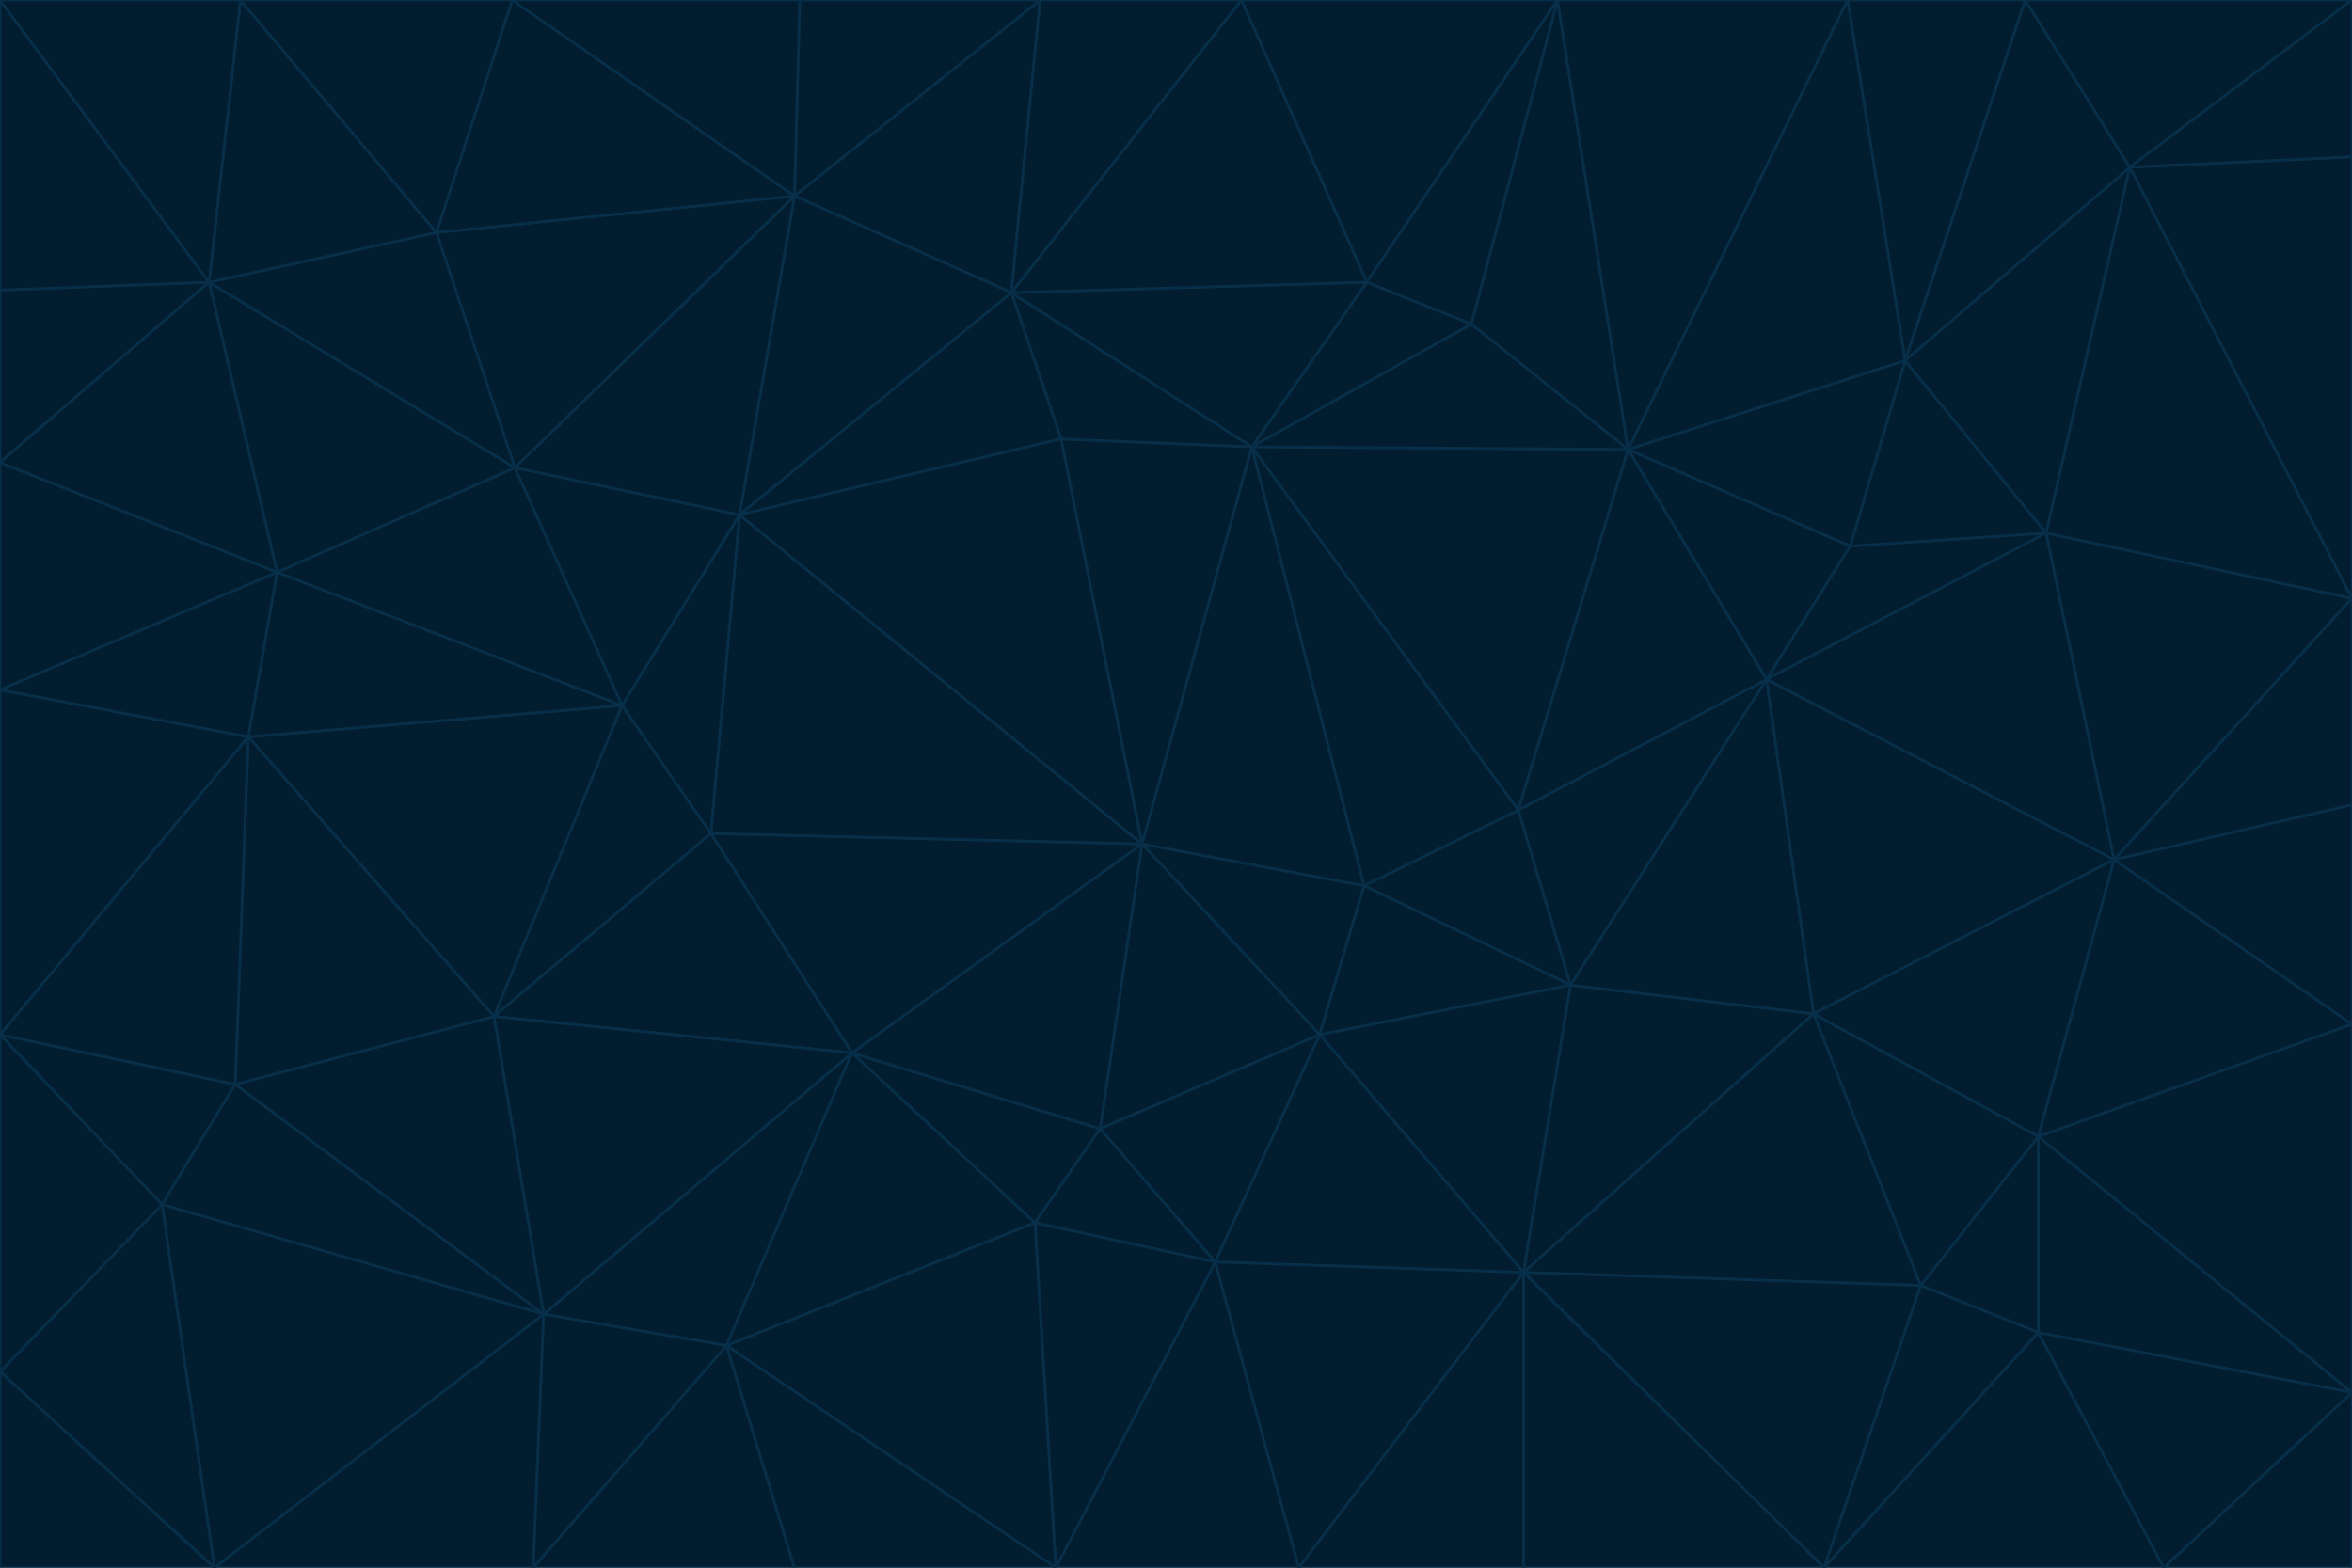 <svg id="visual" viewBox="0 0 900 600" width="900" height="600" xmlns="http://www.w3.org/2000/svg" xmlns:xlink="http://www.w3.org/1999/xlink" version="1.1"><g stroke-width="1" stroke-linejoin="bevel"><path d="M437 323L505 396L522 339Z" fill="#031d30" stroke="#082f49"></path><path d="M437 323L421 432L505 396Z" fill="#031d30" stroke="#082f49"></path><path d="M601 377L581 310L522 339Z" fill="#031d30" stroke="#082f49"></path><path d="M522 339L479 171L437 323Z" fill="#031d30" stroke="#082f49"></path><path d="M421 432L465 483L505 396Z" fill="#031d30" stroke="#082f49"></path><path d="M505 396L601 377L522 339Z" fill="#031d30" stroke="#082f49"></path><path d="M583 487L601 377L505 396Z" fill="#031d30" stroke="#082f49"></path><path d="M326 403L396 468L421 432Z" fill="#031d30" stroke="#082f49"></path><path d="M421 432L396 468L465 483Z" fill="#031d30" stroke="#082f49"></path><path d="M437 323L326 403L421 432Z" fill="#031d30" stroke="#082f49"></path><path d="M465 483L583 487L505 396Z" fill="#031d30" stroke="#082f49"></path><path d="M581 310L479 171L522 339Z" fill="#031d30" stroke="#082f49"></path><path d="M437 323L272 319L326 403Z" fill="#031d30" stroke="#082f49"></path><path d="M479 171L406 168L437 323Z" fill="#031d30" stroke="#082f49"></path><path d="M283 197L272 319L437 323Z" fill="#031d30" stroke="#082f49"></path><path d="M583 487L694 388L601 377Z" fill="#031d30" stroke="#082f49"></path><path d="M601 377L676 260L581 310Z" fill="#031d30" stroke="#082f49"></path><path d="M581 310L623 172L479 171Z" fill="#031d30" stroke="#082f49"></path><path d="M694 388L676 260L601 377Z" fill="#031d30" stroke="#082f49"></path><path d="M676 260L623 172L581 310Z" fill="#031d30" stroke="#082f49"></path><path d="M479 171L387 112L406 168Z" fill="#031d30" stroke="#082f49"></path><path d="M404 600L497 600L465 483Z" fill="#031d30" stroke="#082f49"></path><path d="M465 483L497 600L583 487Z" fill="#031d30" stroke="#082f49"></path><path d="M583 487L735 492L694 388Z" fill="#031d30" stroke="#082f49"></path><path d="M404 600L465 483L396 468Z" fill="#031d30" stroke="#082f49"></path><path d="M623 172L563 124L479 171Z" fill="#031d30" stroke="#082f49"></path><path d="M387 112L283 197L406 168Z" fill="#031d30" stroke="#082f49"></path><path d="M406 168L283 197L437 323Z" fill="#031d30" stroke="#082f49"></path><path d="M283 197L238 270L272 319Z" fill="#031d30" stroke="#082f49"></path><path d="M208 503L278 515L326 403Z" fill="#031d30" stroke="#082f49"></path><path d="M563 124L523 108L479 171Z" fill="#031d30" stroke="#082f49"></path><path d="M189 389L326 403L272 319Z" fill="#031d30" stroke="#082f49"></path><path d="M326 403L278 515L396 468Z" fill="#031d30" stroke="#082f49"></path><path d="M278 515L404 600L396 468Z" fill="#031d30" stroke="#082f49"></path><path d="M523 108L387 112L479 171Z" fill="#031d30" stroke="#082f49"></path><path d="M497 600L583 600L583 487Z" fill="#031d30" stroke="#082f49"></path><path d="M676 260L708 209L623 172Z" fill="#031d30" stroke="#082f49"></path><path d="M623 172L596 0L563 124Z" fill="#031d30" stroke="#082f49"></path><path d="M783 204L708 209L676 260Z" fill="#031d30" stroke="#082f49"></path><path d="M238 270L189 389L272 319Z" fill="#031d30" stroke="#082f49"></path><path d="M698 600L735 492L583 487Z" fill="#031d30" stroke="#082f49"></path><path d="M694 388L809 329L676 260Z" fill="#031d30" stroke="#082f49"></path><path d="M204 600L304 600L278 515Z" fill="#031d30" stroke="#082f49"></path><path d="M278 515L304 600L404 600Z" fill="#031d30" stroke="#082f49"></path><path d="M189 389L208 503L326 403Z" fill="#031d30" stroke="#082f49"></path><path d="M735 492L780 435L694 388Z" fill="#031d30" stroke="#082f49"></path><path d="M398 0L304 75L387 112Z" fill="#031d30" stroke="#082f49"></path><path d="M387 112L304 75L283 197Z" fill="#031d30" stroke="#082f49"></path><path d="M283 197L197 179L238 270Z" fill="#031d30" stroke="#082f49"></path><path d="M238 270L95 282L189 389Z" fill="#031d30" stroke="#082f49"></path><path d="M304 75L197 179L283 197Z" fill="#031d30" stroke="#082f49"></path><path d="M583 600L698 600L583 487Z" fill="#031d30" stroke="#082f49"></path><path d="M735 492L780 510L780 435Z" fill="#031d30" stroke="#082f49"></path><path d="M783 204L729 138L708 209Z" fill="#031d30" stroke="#082f49"></path><path d="M708 209L729 138L623 172Z" fill="#031d30" stroke="#082f49"></path><path d="M596 0L475 0L523 108Z" fill="#031d30" stroke="#082f49"></path><path d="M523 108L475 0L387 112Z" fill="#031d30" stroke="#082f49"></path><path d="M780 435L809 329L694 388Z" fill="#031d30" stroke="#082f49"></path><path d="M698 600L780 510L735 492Z" fill="#031d30" stroke="#082f49"></path><path d="M780 435L900 392L809 329Z" fill="#031d30" stroke="#082f49"></path><path d="M809 329L783 204L676 260Z" fill="#031d30" stroke="#082f49"></path><path d="M596 0L523 108L563 124Z" fill="#031d30" stroke="#082f49"></path><path d="M475 0L398 0L387 112Z" fill="#031d30" stroke="#082f49"></path><path d="M208 503L204 600L278 515Z" fill="#031d30" stroke="#082f49"></path><path d="M82 600L204 600L208 503Z" fill="#031d30" stroke="#082f49"></path><path d="M707 0L596 0L623 172Z" fill="#031d30" stroke="#082f49"></path><path d="M106 219L95 282L238 270Z" fill="#031d30" stroke="#082f49"></path><path d="M189 389L90 415L208 503Z" fill="#031d30" stroke="#082f49"></path><path d="M95 282L90 415L189 389Z" fill="#031d30" stroke="#082f49"></path><path d="M197 179L106 219L238 270Z" fill="#031d30" stroke="#082f49"></path><path d="M80 108L106 219L197 179Z" fill="#031d30" stroke="#082f49"></path><path d="M167 89L197 179L304 75Z" fill="#031d30" stroke="#082f49"></path><path d="M398 0L306 0L304 75Z" fill="#031d30" stroke="#082f49"></path><path d="M196 0L167 89L304 75Z" fill="#031d30" stroke="#082f49"></path><path d="M775 0L707 0L729 138Z" fill="#031d30" stroke="#082f49"></path><path d="M729 138L707 0L623 172Z" fill="#031d30" stroke="#082f49"></path><path d="M0 396L62 461L90 415Z" fill="#031d30" stroke="#082f49"></path><path d="M90 415L62 461L208 503Z" fill="#031d30" stroke="#082f49"></path><path d="M0 396L90 415L95 282Z" fill="#031d30" stroke="#082f49"></path><path d="M900 533L900 392L780 435Z" fill="#031d30" stroke="#082f49"></path><path d="M809 329L900 229L783 204Z" fill="#031d30" stroke="#082f49"></path><path d="M783 204L815 64L729 138Z" fill="#031d30" stroke="#082f49"></path><path d="M900 533L780 435L780 510Z" fill="#031d30" stroke="#082f49"></path><path d="M900 392L900 308L809 329Z" fill="#031d30" stroke="#082f49"></path><path d="M698 600L828 600L780 510Z" fill="#031d30" stroke="#082f49"></path><path d="M900 308L900 229L809 329Z" fill="#031d30" stroke="#082f49"></path><path d="M900 229L815 64L783 204Z" fill="#031d30" stroke="#082f49"></path><path d="M306 0L196 0L304 75Z" fill="#031d30" stroke="#082f49"></path><path d="M167 89L80 108L197 179Z" fill="#031d30" stroke="#082f49"></path><path d="M828 600L900 533L780 510Z" fill="#031d30" stroke="#082f49"></path><path d="M62 461L82 600L208 503Z" fill="#031d30" stroke="#082f49"></path><path d="M815 64L775 0L729 138Z" fill="#031d30" stroke="#082f49"></path><path d="M92 0L80 108L167 89Z" fill="#031d30" stroke="#082f49"></path><path d="M0 264L0 396L95 282Z" fill="#031d30" stroke="#082f49"></path><path d="M0 264L95 282L106 219Z" fill="#031d30" stroke="#082f49"></path><path d="M62 461L0 525L82 600Z" fill="#031d30" stroke="#082f49"></path><path d="M0 177L0 264L106 219Z" fill="#031d30" stroke="#082f49"></path><path d="M828 600L900 600L900 533Z" fill="#031d30" stroke="#082f49"></path><path d="M0 396L0 525L62 461Z" fill="#031d30" stroke="#082f49"></path><path d="M0 111L0 177L80 108Z" fill="#031d30" stroke="#082f49"></path><path d="M80 108L0 177L106 219Z" fill="#031d30" stroke="#082f49"></path><path d="M900 229L900 60L815 64Z" fill="#031d30" stroke="#082f49"></path><path d="M815 64L900 0L775 0Z" fill="#031d30" stroke="#082f49"></path><path d="M196 0L92 0L167 89Z" fill="#031d30" stroke="#082f49"></path><path d="M0 525L0 600L82 600Z" fill="#031d30" stroke="#082f49"></path><path d="M0 0L0 111L80 108Z" fill="#031d30" stroke="#082f49"></path><path d="M900 60L900 0L815 64Z" fill="#031d30" stroke="#082f49"></path><path d="M92 0L0 0L80 108Z" fill="#031d30" stroke="#082f49"></path></g></svg>